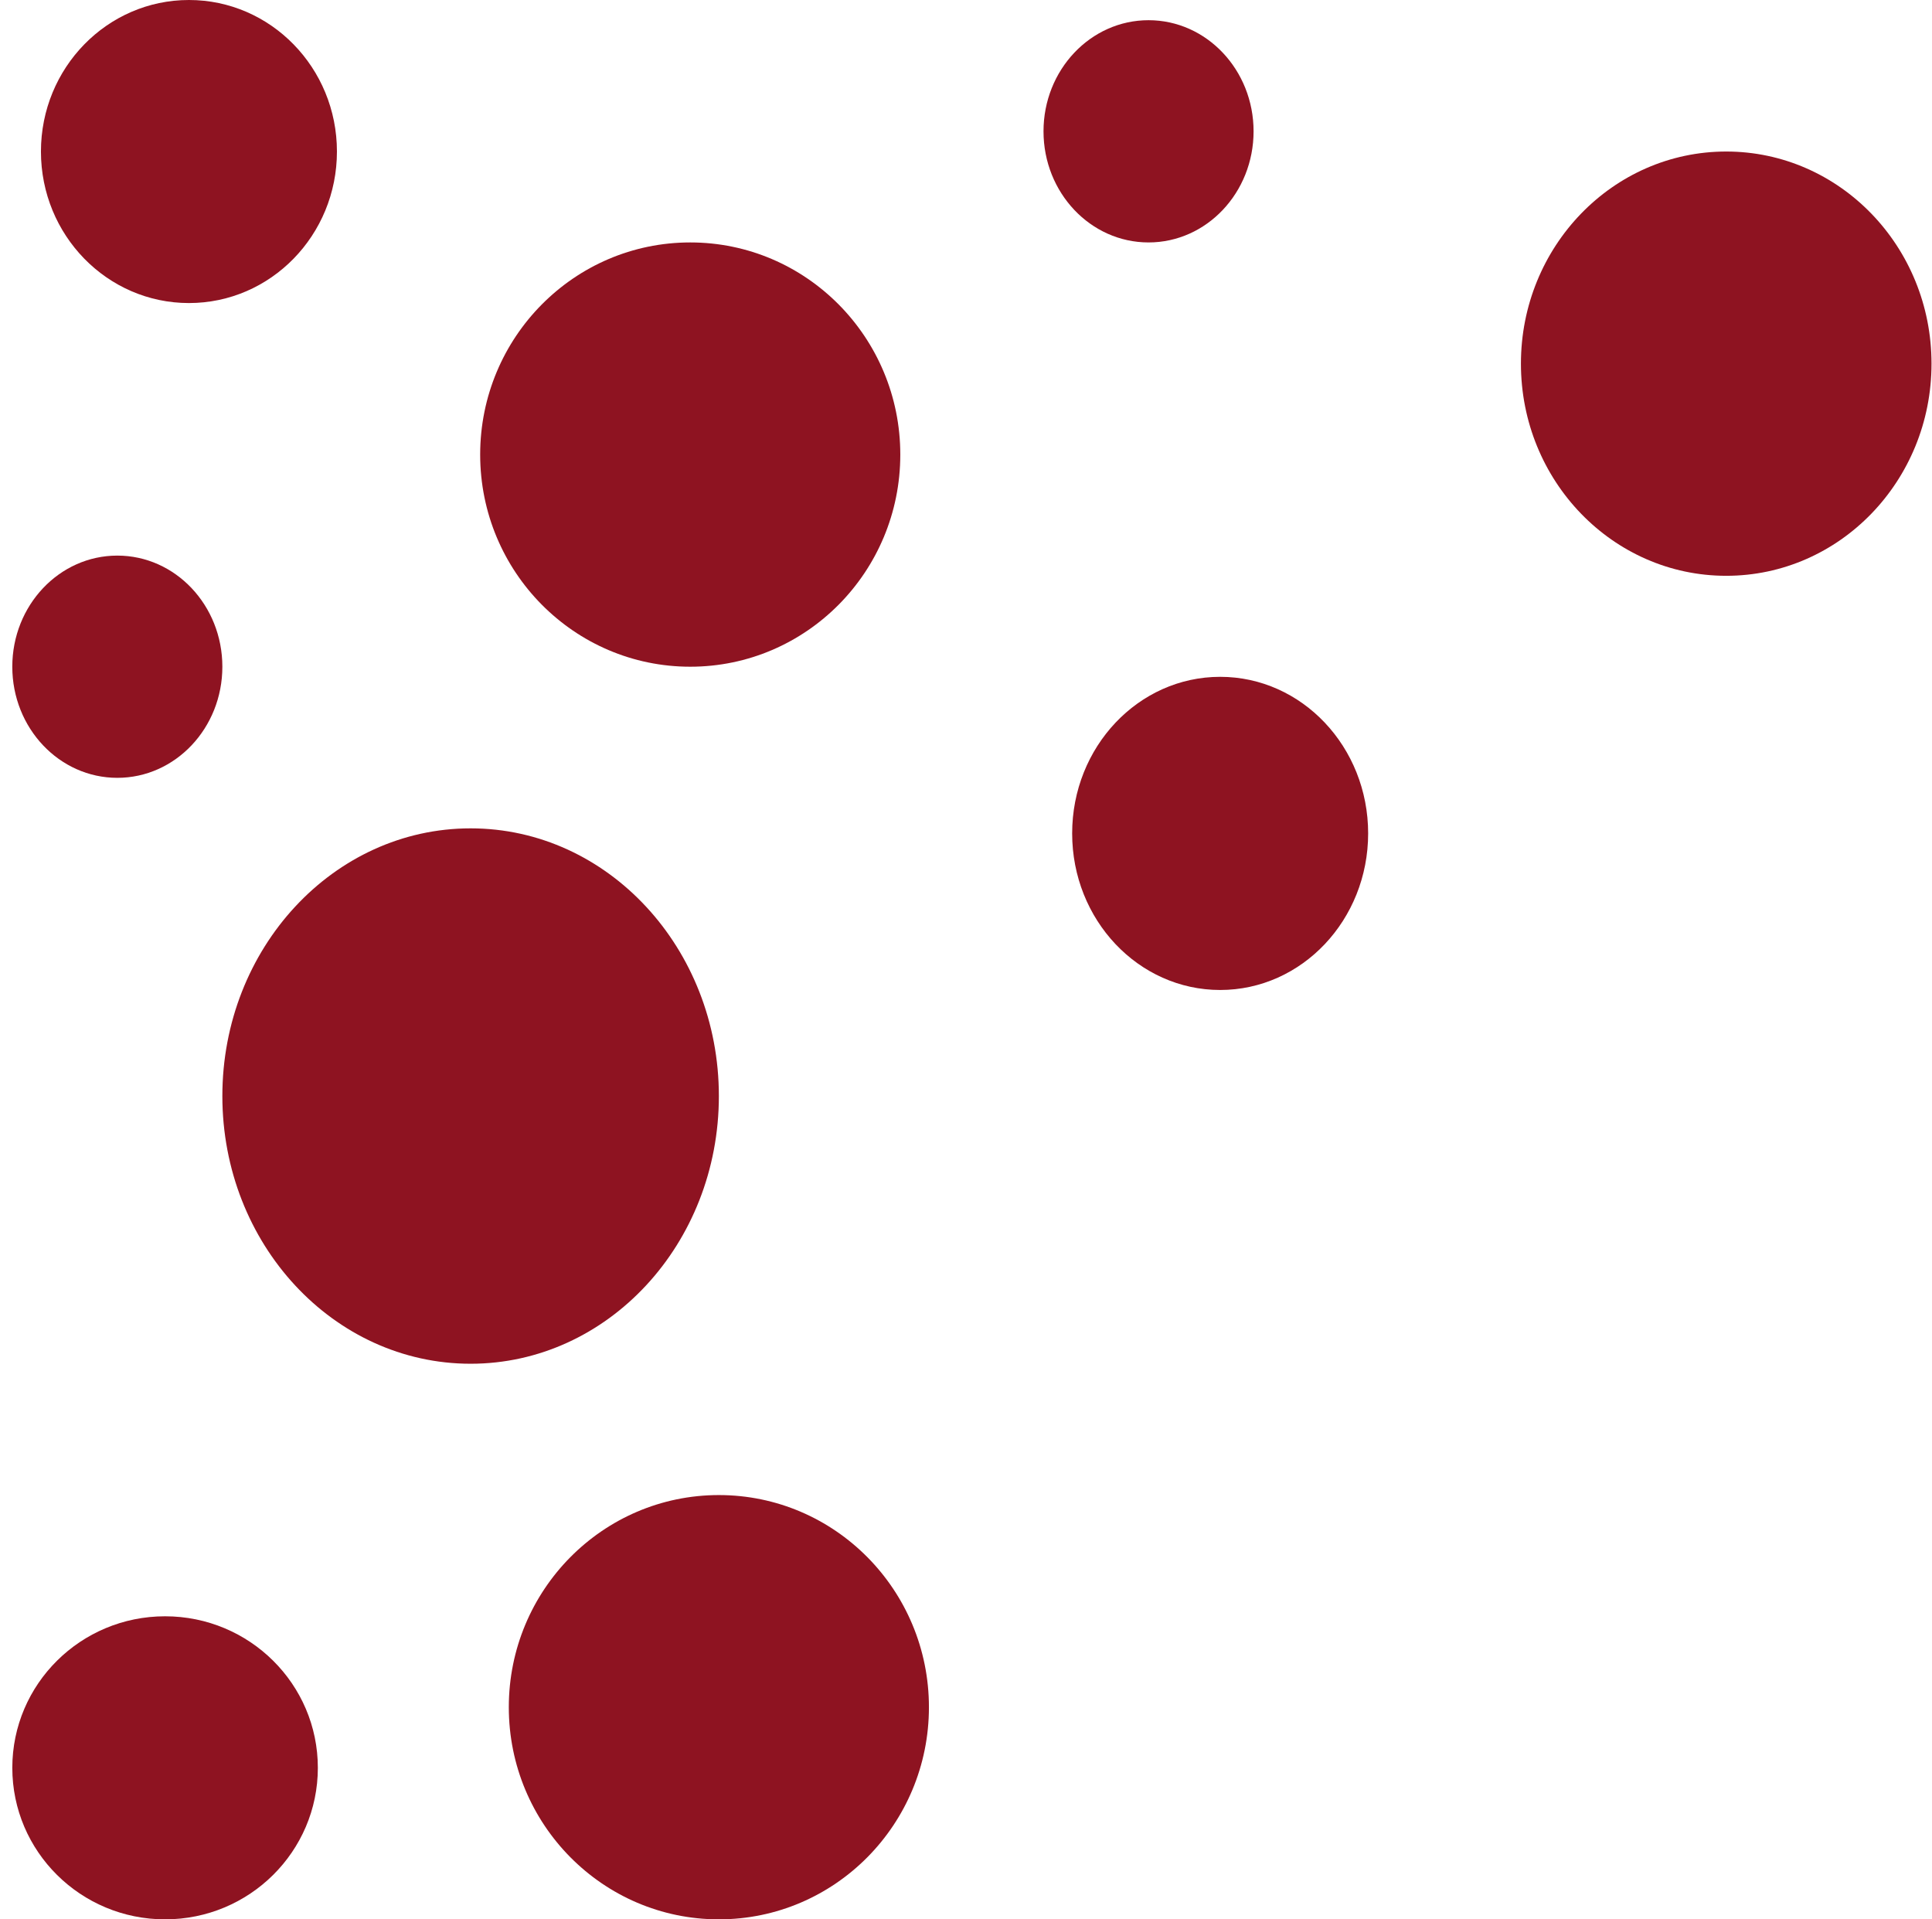 <svg width="151" height="150" viewBox="0 0 151 150" fill="none" xmlns="http://www.w3.org/2000/svg">
<ellipse cx="53.947" cy="35.526" rx="16.418" ry="16.579" transform="rotate(-180 53.947 35.526)" fill="#8E1321"/>
<ellipse cx="56.185" cy="133.421" rx="16.418" ry="16.579" transform="rotate(-180 56.185 133.421)" fill="#8E1321"/>
<ellipse cx="134.917" cy="28.421" rx="16.045" ry="16.579" transform="rotate(-180 134.917 28.421)" fill="#8E1321"/>
<ellipse cx="14.767" cy="11.842" rx="11.567" ry="11.842" transform="rotate(-180 14.767 11.842)" fill="#8E1321"/>
<ellipse cx="95.364" cy="65.132" rx="11.567" ry="12.237" transform="rotate(-180 95.364 65.132)" fill="#8E1321"/>
<ellipse cx="12.902" cy="138.158" rx="11.94" ry="11.842" transform="rotate(-180 12.902 138.158)" fill="#8E1321"/>
<ellipse cx="9.17" cy="52.105" rx="8.209" ry="8.684" transform="rotate(-180 9.17 52.105)" fill="#8E1321"/>
<ellipse cx="89.767" cy="10.263" rx="8.209" ry="8.684" transform="rotate(-180 89.767 10.263)" fill="#8E1321"/>
<ellipse cx="36.782" cy="85.658" rx="19.403" ry="20.921" transform="rotate(-180 36.782 85.658)" fill="#8E1321"/>
</svg>
